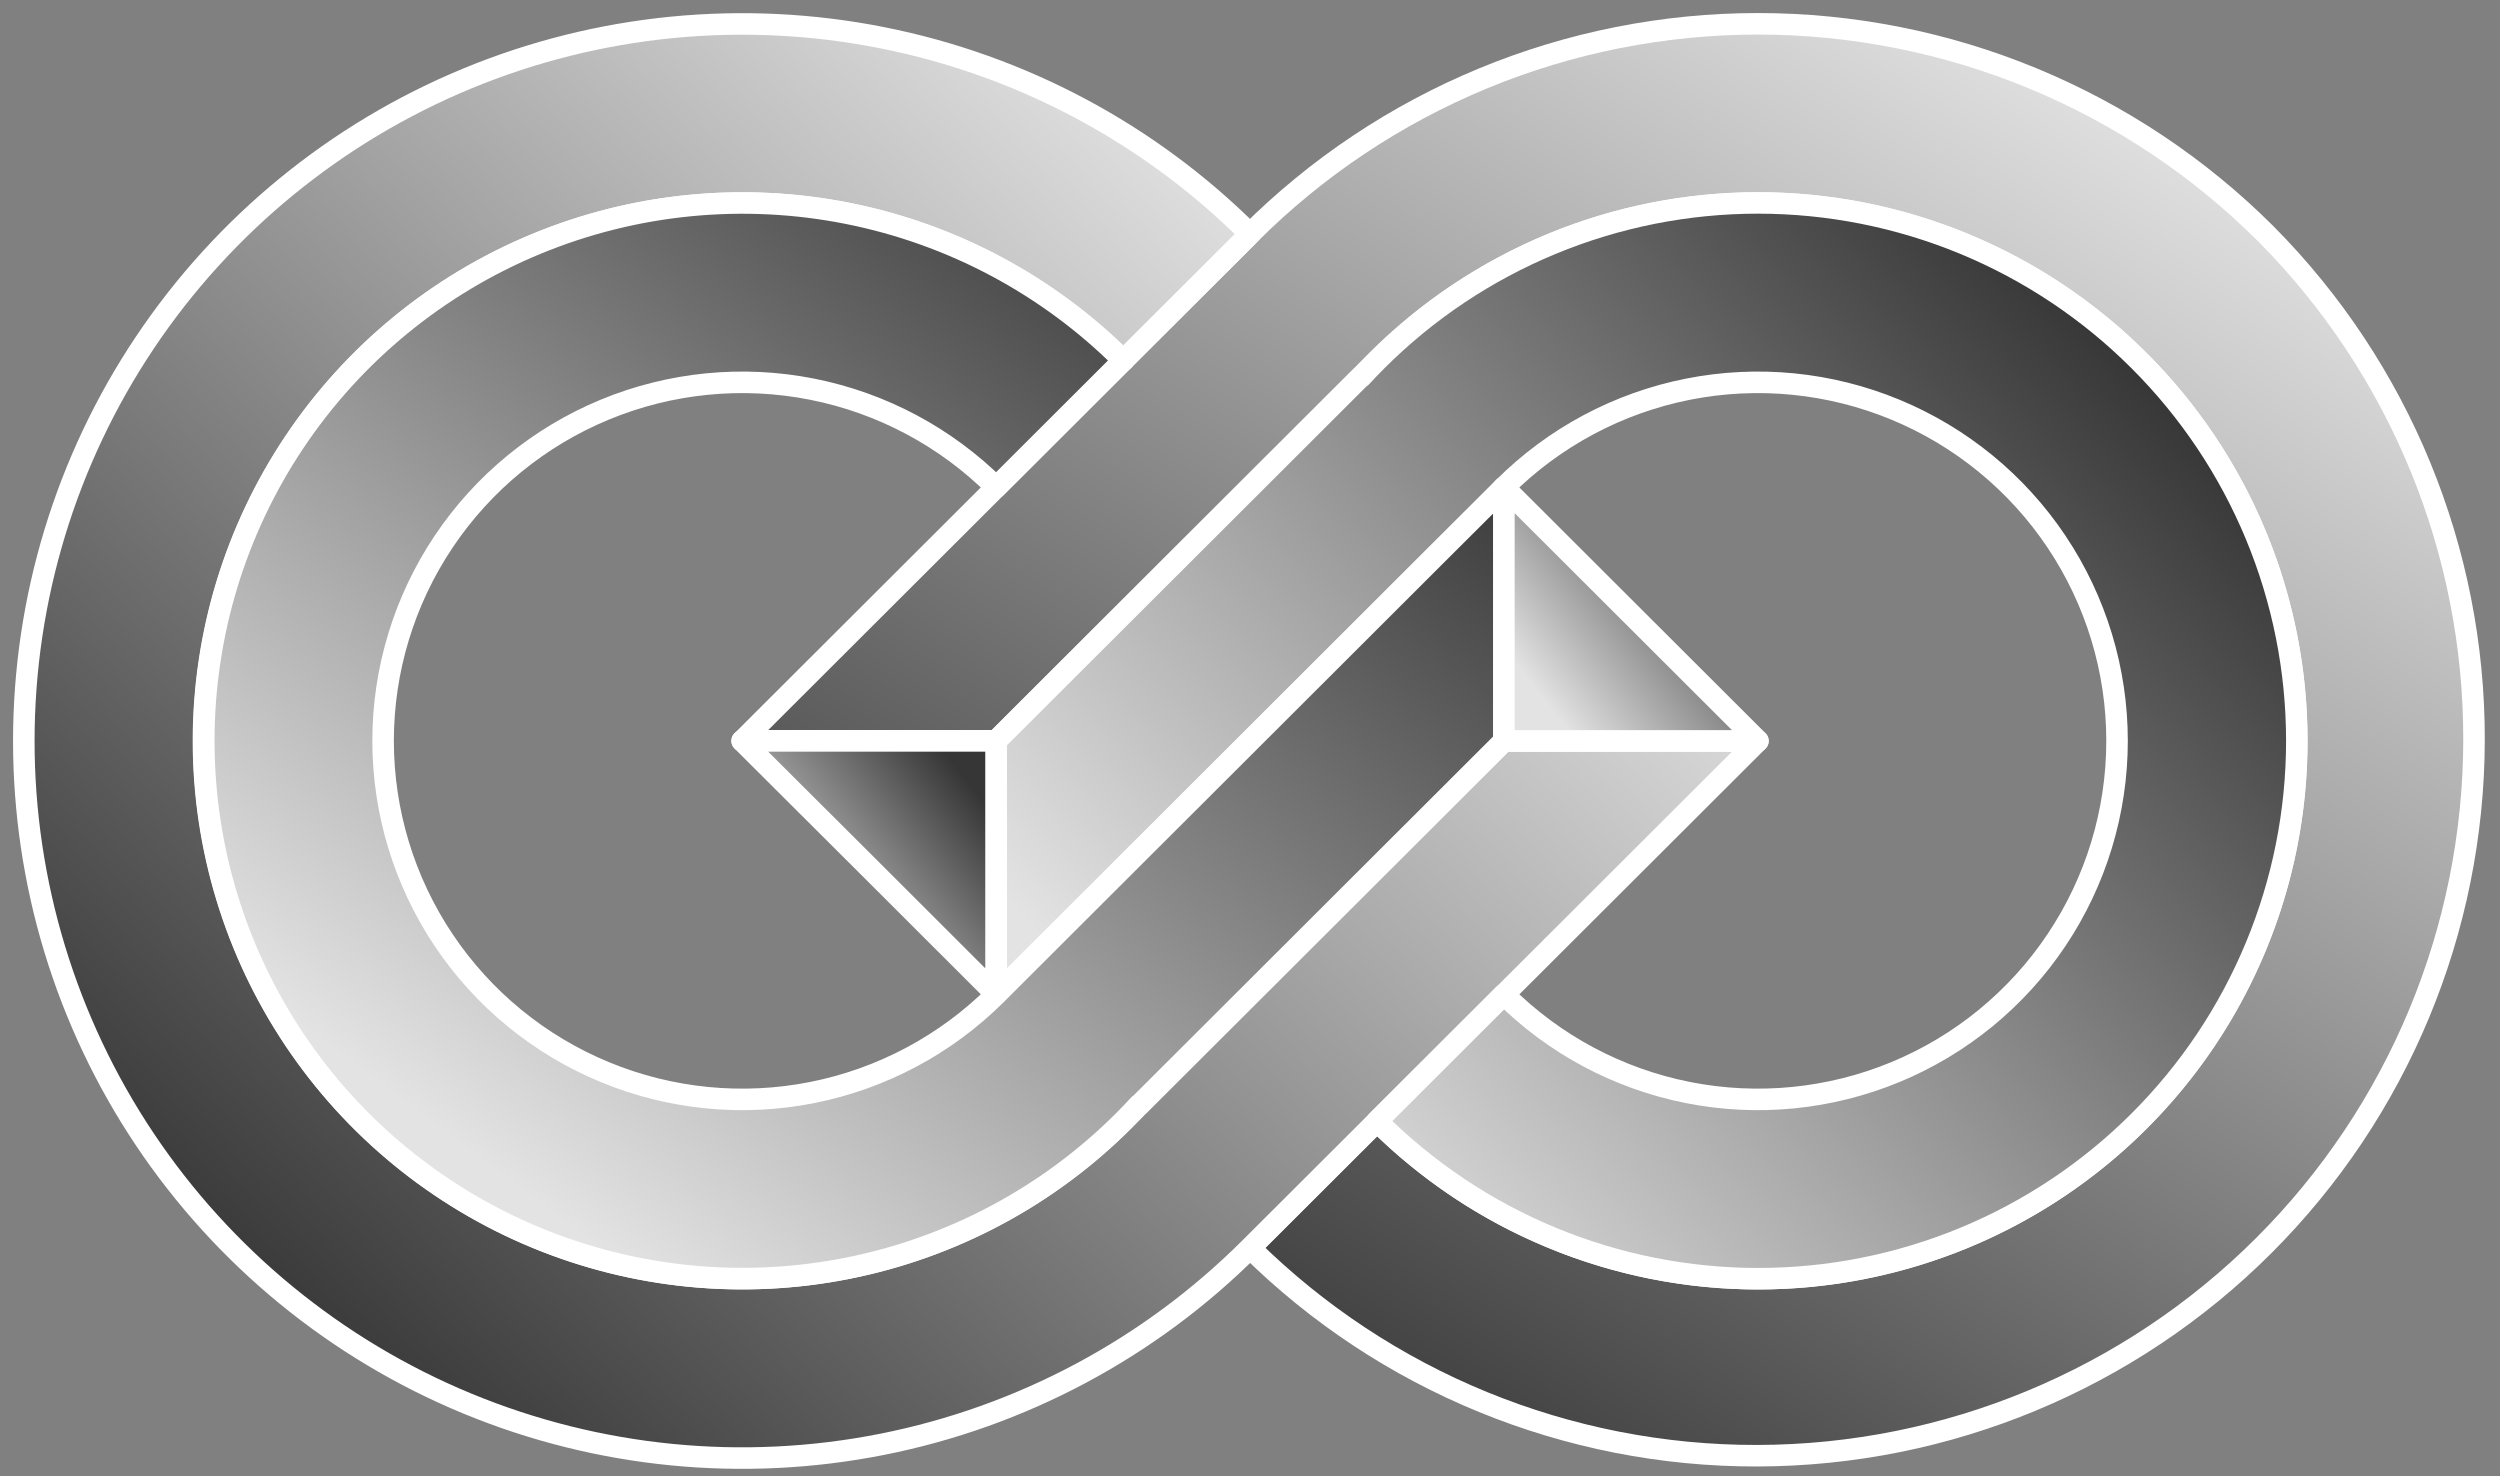 <svg width="105" height="62" viewBox="0 0 105 62" fill="none" xmlns="http://www.w3.org/2000/svg">
<rect x="0" y="0" width="105" height="62" fill="#808080" stroke="none"/>
<path d="M95.166 9.821C100.783 15.477 103.927 23.125 103.909 31.089C103.892 39.054 100.715 46.687 95.073 52.319C89.432 57.951 81.785 61.123 73.807 61.14C65.829 61.158 58.169 58.019 52.503 52.412L57.837 47.087C61.001 50.247 65.032 52.398 69.421 53.27C73.811 54.142 78.36 53.695 82.495 51.985C86.629 50.276 90.163 47.38 92.649 43.666C95.135 39.951 96.462 35.584 96.462 31.116C96.462 26.649 95.135 22.282 92.649 18.567C90.163 14.853 86.629 11.957 82.495 10.248C78.36 8.538 73.811 8.091 69.421 8.963C65.032 9.835 61.001 11.986 57.837 15.146L57.164 15.814L41.836 31.116L31.171 31.116L47.16 15.155L52.15 10.176L52.494 9.83C55.295 7.031 58.621 4.811 62.281 3.296C65.942 1.781 69.866 1.001 73.828 1C77.791 0.999 81.715 1.778 85.376 3.291C89.038 4.805 92.364 7.023 95.166 9.821Z" fill="url(#paint0_linear_7:25)" stroke="white" stroke-width="0.904" stroke-linecap="round" stroke-linejoin="round"/>
<path d="M52.503 9.821L52.159 10.167L47.169 15.146C44.005 11.986 39.974 9.835 35.584 8.963C31.195 8.091 26.646 8.538 22.512 10.248C18.377 11.957 14.843 14.853 12.357 18.567C9.871 22.282 8.544 26.649 8.544 31.117C8.544 35.584 9.871 39.951 12.357 43.666C14.843 47.38 18.377 50.276 22.512 51.985C26.646 53.695 31.195 54.142 35.584 53.27C39.974 52.398 44.005 50.247 47.169 47.088L47.839 46.422L63.164 31.123L73.832 31.123L63.164 41.772L57.834 47.094L52.5 52.418C48.281 56.63 42.906 59.499 37.053 60.661C31.201 61.823 25.136 61.227 19.623 58.947C14.111 56.668 9.399 52.807 6.084 47.855C2.769 42.902 1 37.079 1 31.123C1 25.166 2.769 19.343 6.084 14.39C9.399 9.438 14.111 5.578 19.623 3.298C25.136 1.019 31.201 0.422 37.053 1.584C42.906 2.746 48.281 5.615 52.5 9.827L52.503 9.821Z" fill="url(#paint1_linear_7:25)" stroke="white" stroke-width="0.904" stroke-linecap="round" stroke-linejoin="round"/>
<path d="M89.842 15.146C91.943 17.244 93.609 19.734 94.746 22.475C95.883 25.216 96.468 28.153 96.467 31.12C96.467 34.086 95.881 37.024 94.743 39.764C93.606 42.505 91.939 44.995 89.837 47.092C87.736 49.189 85.241 50.853 82.496 51.988C79.75 53.123 76.808 53.707 73.836 53.706C70.865 53.706 67.922 53.121 65.177 51.985C62.432 50.85 59.938 49.185 57.837 47.088L63.167 41.766C65.277 43.871 67.965 45.305 70.891 45.886C73.817 46.467 76.849 46.168 79.605 45.028C82.361 43.889 84.717 41.958 86.374 39.482C88.031 37.006 88.916 34.095 88.916 31.116C88.916 28.138 88.031 25.227 86.374 22.751C84.717 20.275 82.361 18.345 79.605 17.205C76.849 16.065 73.817 15.766 70.891 16.347C67.965 16.928 65.277 18.362 63.167 20.467L62.896 20.741L60.317 23.313L53.761 29.861L51.245 32.372L44.69 38.917L41.839 41.763L41.839 31.116L57.167 15.814L57.167 15.835C57.381 15.603 57.602 15.371 57.828 15.146C59.929 13.046 62.424 11.38 65.171 10.243C67.918 9.107 70.862 8.522 73.835 8.522C76.808 8.522 79.752 9.107 82.499 10.243C85.245 11.38 87.741 13.046 89.842 15.146Z" fill="url(#paint2_linear_7:25)" stroke="white" stroke-width="0.904" stroke-linecap="round" stroke-linejoin="round"/>
<path d="M47.169 15.146L41.839 20.467C39.729 18.362 37.041 16.928 34.115 16.347C31.189 15.766 28.157 16.065 25.401 17.205C22.645 18.345 20.289 20.275 18.632 22.751C16.975 25.227 16.09 28.139 16.09 31.117C16.09 34.095 16.975 37.006 18.632 39.482C20.289 41.959 22.645 43.889 25.401 45.028C28.157 46.168 31.189 46.467 34.115 45.886C37.041 45.305 39.729 43.871 41.839 41.766L44.689 38.92L51.245 32.376L53.761 29.864L60.316 23.319L62.896 20.747L63.167 20.473L63.167 31.117L47.842 46.416L47.842 46.398C47.631 46.63 47.41 46.859 47.184 47.085C44.02 50.244 39.989 52.395 35.599 53.267C31.21 54.139 26.661 53.692 22.526 51.982C18.392 50.273 14.858 47.377 12.372 43.663C9.886 39.948 8.559 35.581 8.559 31.114C8.559 26.646 9.886 22.279 12.372 18.564C14.858 14.85 18.392 11.954 22.526 10.245C26.661 8.535 31.21 8.088 35.599 8.96C39.989 9.832 44.02 11.983 47.184 15.143L47.169 15.146Z" fill="url(#paint3_linear_7:25)" stroke="white" stroke-width="0.904" stroke-linecap="round" stroke-linejoin="round"/>
<path d="M31.168 31.117L41.833 31.117L41.833 41.76L36.505 36.438L31.168 31.117Z" fill="url(#paint4_linear_7:25)" stroke="white" stroke-width="0.904" stroke-linecap="round" stroke-linejoin="round"/>
<path d="M63.167 20.467L68.501 25.792L73.835 31.117L63.164 31.117L63.164 20.47L63.167 20.467Z" fill="url(#paint5_linear_7:25)" stroke="white" stroke-width="0.904" stroke-linecap="round" stroke-linejoin="round"/>
<defs>
<linearGradient id="paint0_linear_7:25" x1="92.405" y1="5.216" x2="57.752" y2="62.698" gradientUnits="userSpaceOnUse">
<stop stop-color="#E3E3E3"/>
<stop offset="1" stop-color="#363636"/>
</linearGradient>
<linearGradient id="paint1_linear_7:25" x1="60.782" y1="14.402" x2="18.637" y2="62.422" gradientUnits="userSpaceOnUse">
<stop stop-color="#E3E3E3"/>
<stop offset="1" stop-color="#363636"/>
</linearGradient>
<linearGradient id="paint2_linear_7:25" x1="50.448" y1="46.498" x2="86.897" y2="12.053" gradientUnits="userSpaceOnUse">
<stop stop-color="#E3E3E3"/>
<stop offset="1" stop-color="#363636"/>
</linearGradient>
<linearGradient id="paint3_linear_7:25" x1="17.164" y1="46.494" x2="47.31" y2="6.261" gradientUnits="userSpaceOnUse">
<stop stop-color="#E3E3E3"/>
<stop offset="1" stop-color="#363636"/>
</linearGradient>
<linearGradient id="paint4_linear_7:25" x1="32.849" y1="40.062" x2="41.198" y2="33.523" gradientUnits="userSpaceOnUse">
<stop stop-color="#E3E3E3"/>
<stop offset="1" stop-color="#363636"/>
</linearGradient>
<linearGradient id="paint5_linear_7:25" x1="64.846" y1="29.418" x2="73.199" y2="22.875" gradientUnits="userSpaceOnUse">
<stop stop-color="#E3E3E3"/>
<stop offset="1" stop-color="#363636"/>
</linearGradient>
</defs>
</svg>
